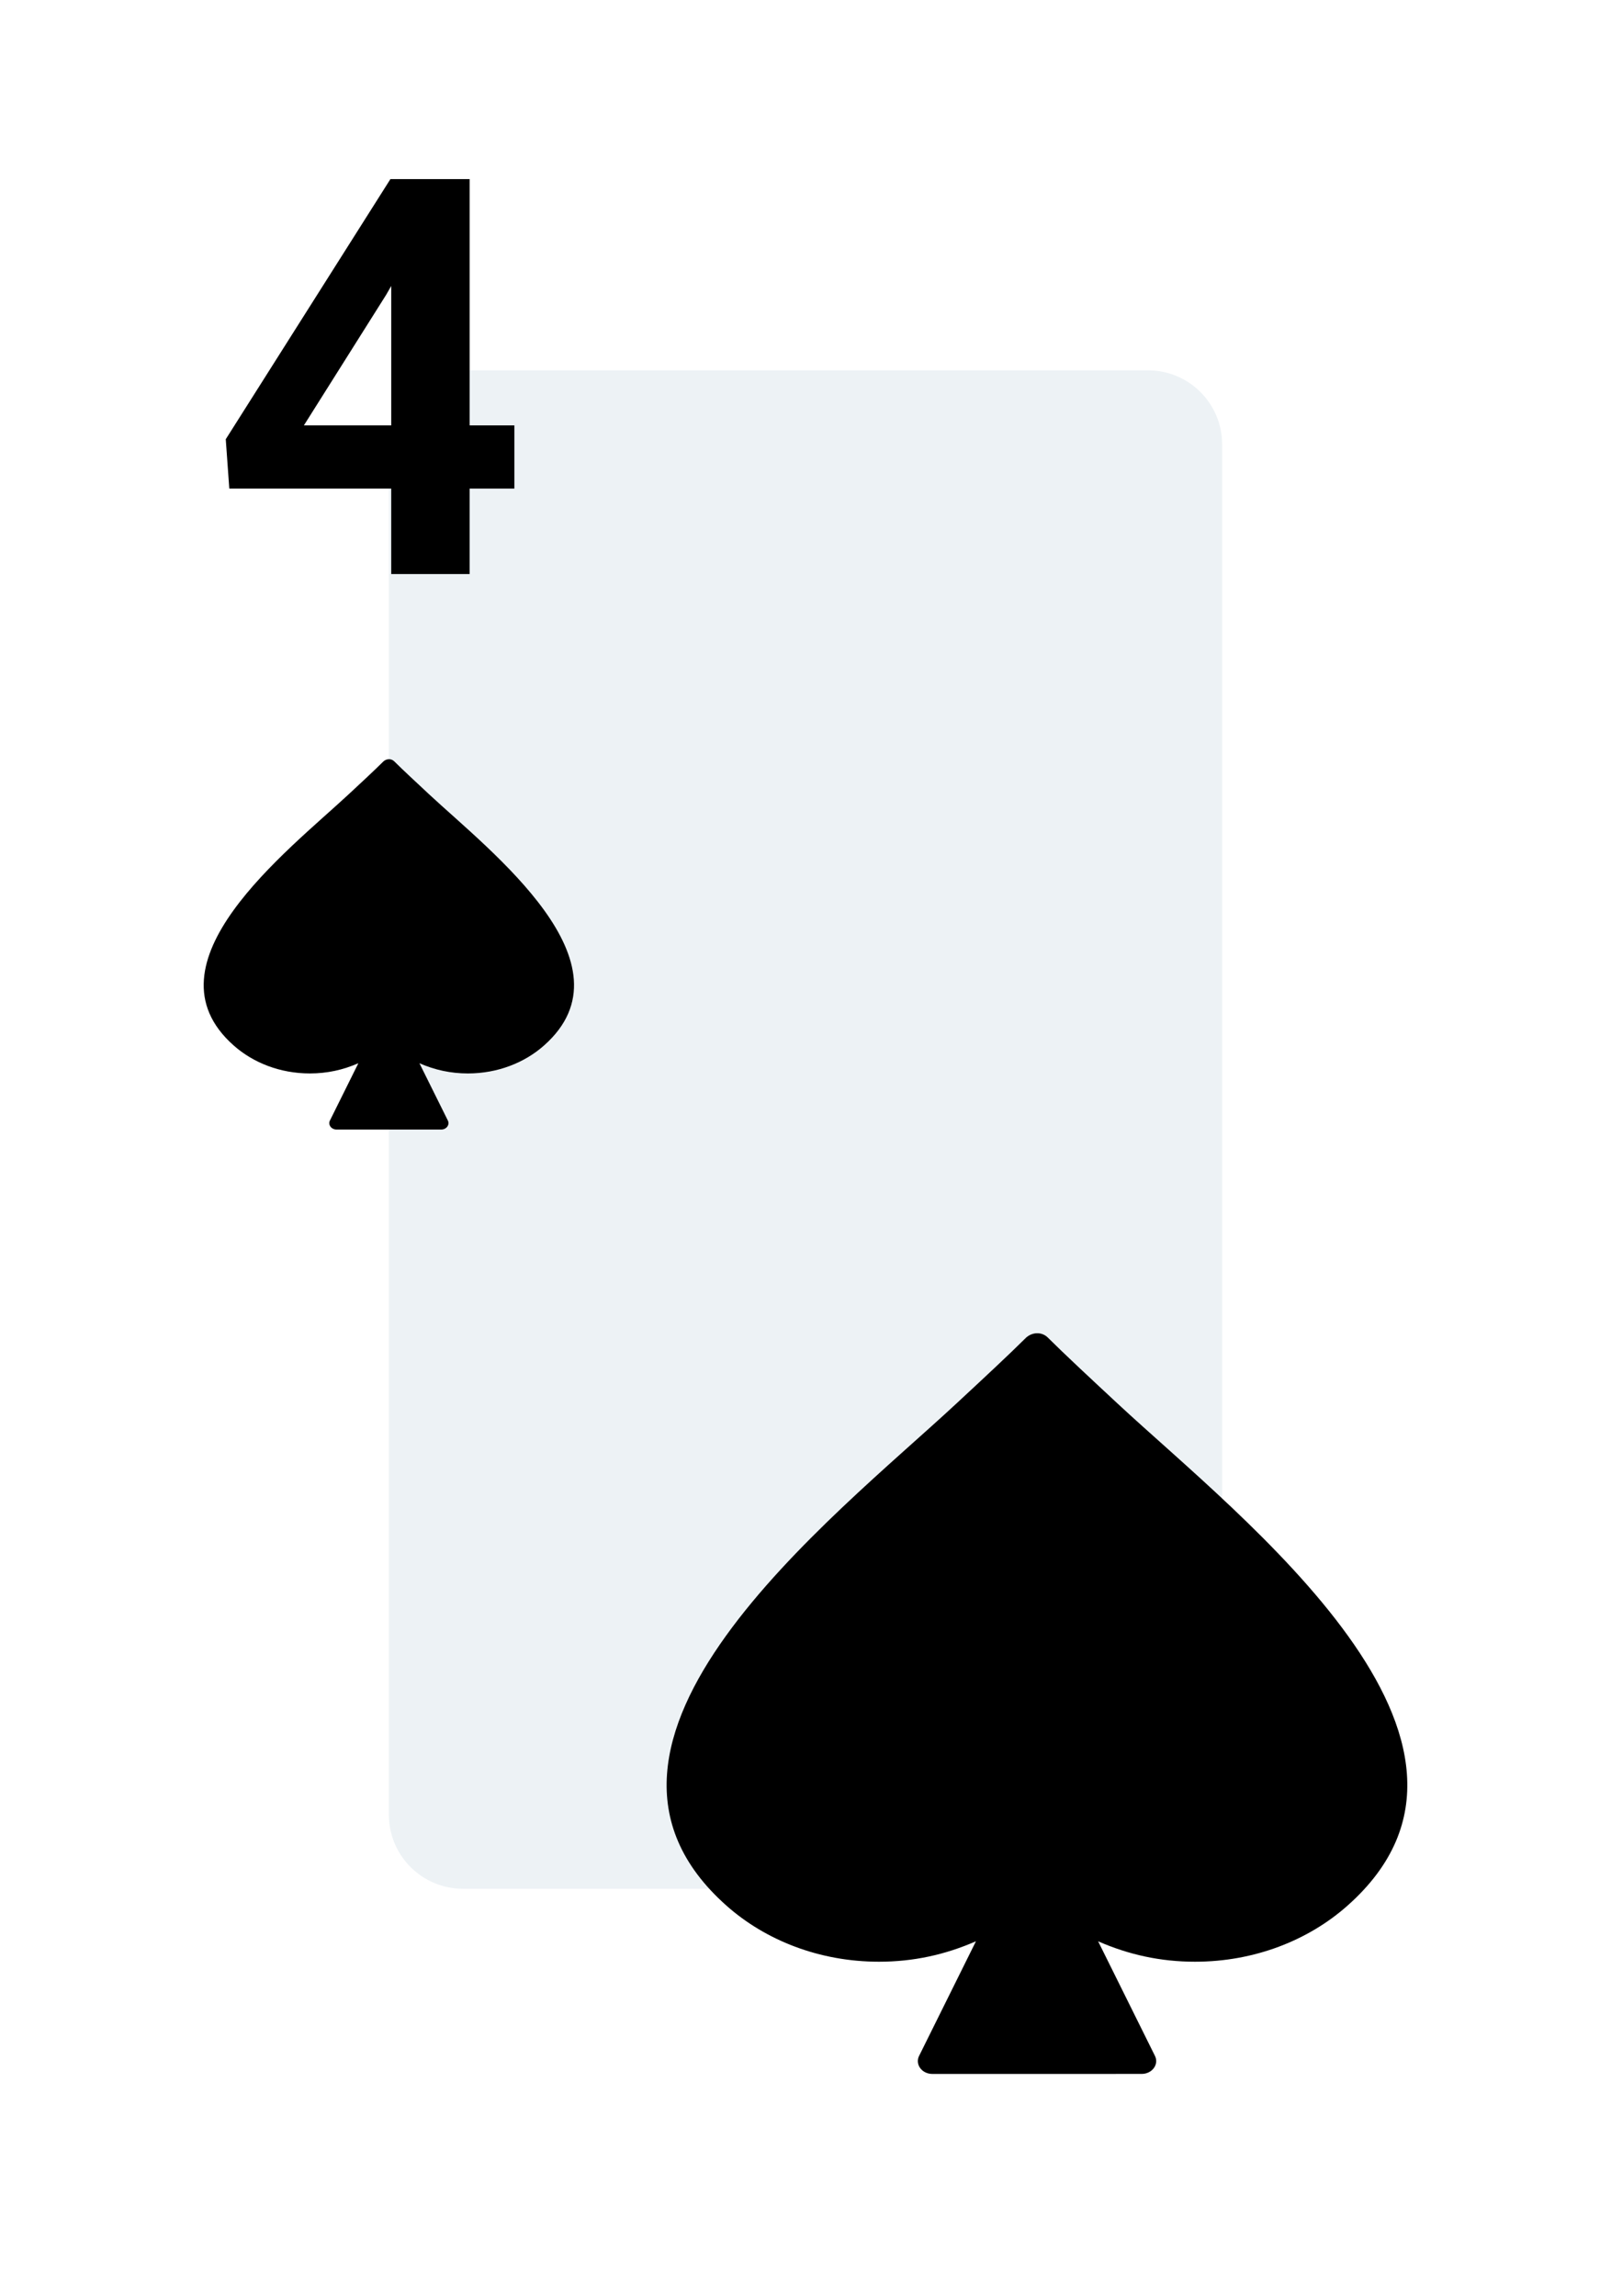 <svg width="87" height="124" viewBox="0 0 87 124" fill="none" xmlns="http://www.w3.org/2000/svg">
<g filter="url(#filter0_d)">
<path d="M1 4C1 1.791 2.791 0 5 0H82C84.209 0 86 1.791 86 4V118C86 120.209 84.209 122 82 122H5C2.791 122 1 120.209 1 118V4Z" fill="white"/>
</g>
<path d="M21 24C21 21.791 22.791 20 25 20H62C64.209 20 66 21.791 66 24V98C66 100.209 64.209 102 62 102H25C22.791 102 21 100.209 21 98V24Z" fill="#EDF2F5"/>
<path d="M25.361 22.973H27.778V26.386H25.361V31H21.128V26.386H12.383L12.192 23.72L21.084 9.672H25.361V22.973ZM16.411 22.973H21.128V15.443L20.85 15.927L16.411 22.973Z" fill="black"/>
<path d="M22.651 57.419L24.186 60.513C24.301 60.743 24.107 61 23.828 61L18.175 61C17.882 61 17.697 60.727 17.824 60.499L19.353 57.418C18.523 57.782 17.661 57.97 16.734 57.97C15.126 57.97 13.67 57.392 12.618 56.458C7.617 52.024 15.503 45.986 18.818 42.905C19.568 42.208 20.235 41.588 20.71 41.116C20.877 40.968 21.129 40.955 21.291 41.116C21.767 41.588 22.434 42.208 23.183 42.905C26.498 45.987 34.382 52.025 29.382 56.458C28.33 57.392 26.874 57.97 25.266 57.97C24.34 57.97 23.48 57.782 22.651 57.419Z" fill="black"/>
<path d="M59.303 104.838L62.372 111.026C62.603 111.487 62.214 111.999 61.657 111.999L50.35 112C49.765 112 49.393 111.455 49.648 110.999L52.705 104.835C51.046 105.563 49.323 105.94 47.468 105.94C44.252 105.94 41.34 104.783 39.236 102.916C29.235 94.049 45.005 81.973 51.635 75.809C53.135 74.416 54.47 73.175 55.42 72.231C55.753 71.936 56.258 71.91 56.583 72.231C57.533 73.175 58.868 74.416 60.367 75.81C66.996 81.974 82.765 94.049 72.765 102.916C70.66 104.783 67.748 105.94 64.533 105.94C62.679 105.94 60.96 105.564 59.303 104.838Z" fill="black"/>

</svg>
